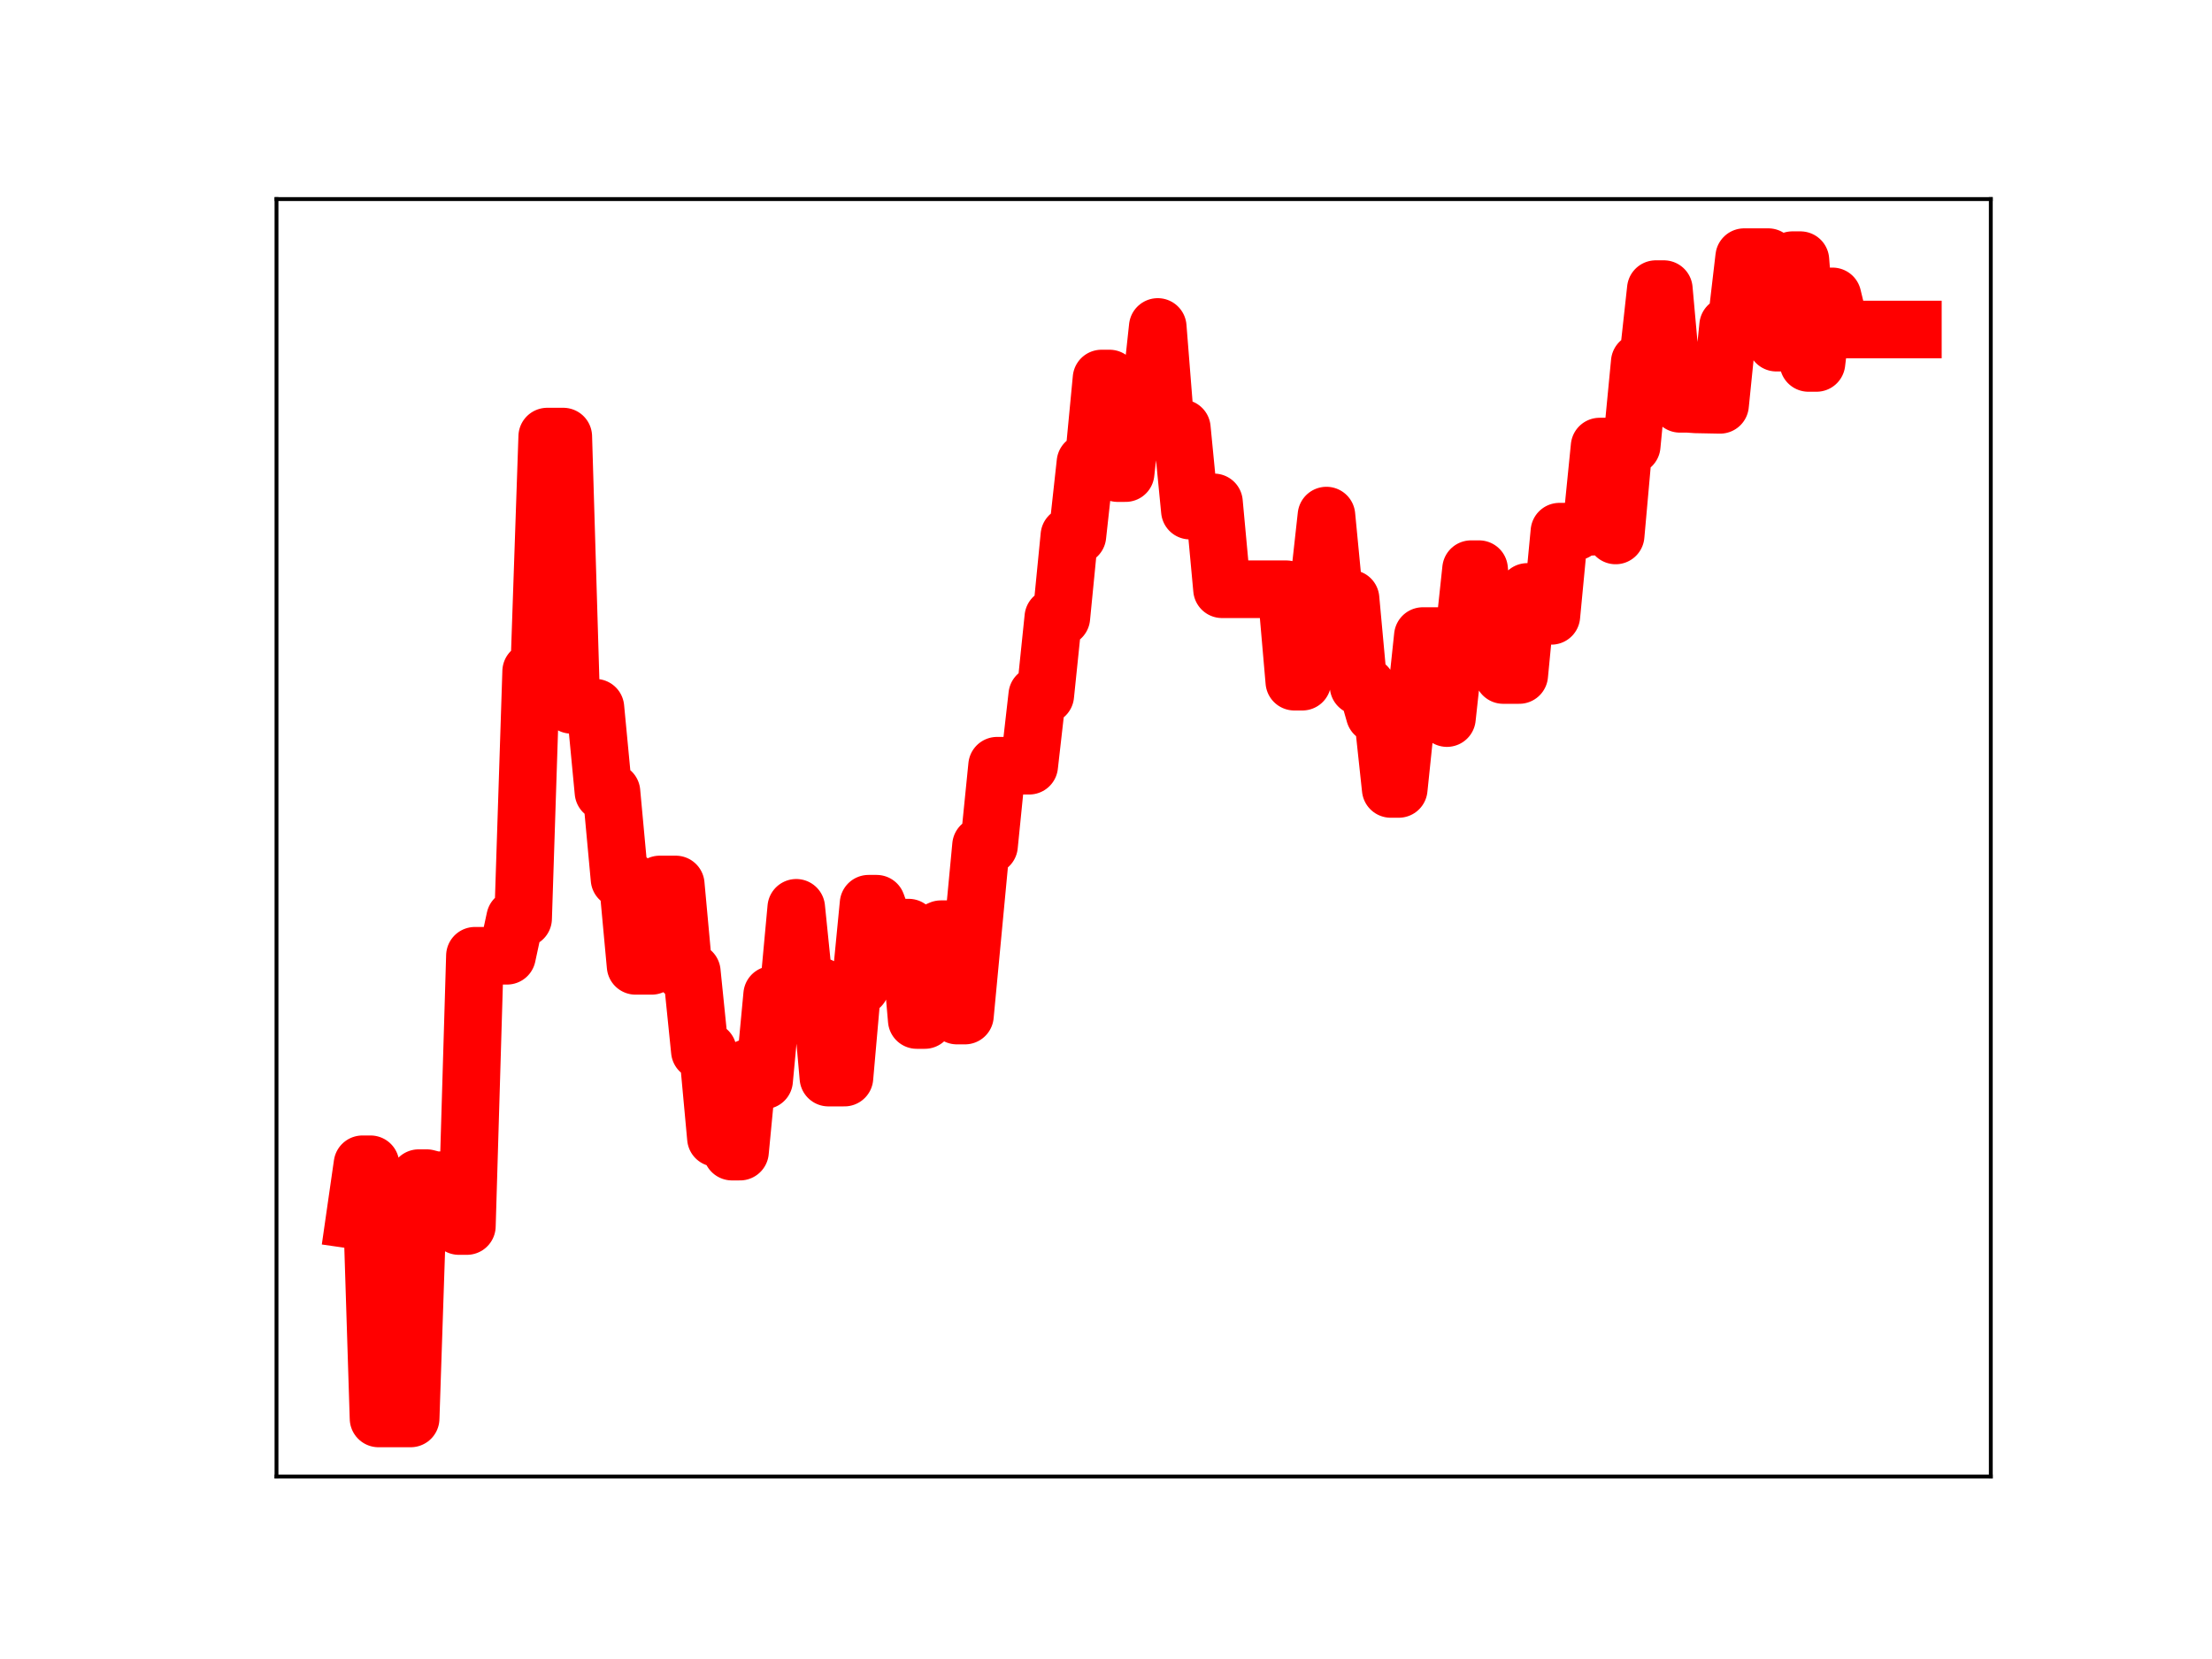 <?xml version="1.0" encoding="utf-8" standalone="no"?>
<!DOCTYPE svg PUBLIC "-//W3C//DTD SVG 1.1//EN"
  "http://www.w3.org/Graphics/SVG/1.1/DTD/svg11.dtd">
<!-- Created with matplotlib (https://matplotlib.org/) -->
<svg height="345.6pt" version="1.1" viewBox="0 0 460.8 345.6" width="460.8pt" xmlns="http://www.w3.org/2000/svg" xmlns:xlink="http://www.w3.org/1999/xlink">
 <defs>
  <style type="text/css">
*{stroke-linecap:butt;stroke-linejoin:round;}
  </style>
 </defs>
 <g id="figure_1">
  <g id="patch_1">
   <path d="M 0 345.6 
L 460.8 345.6 
L 460.8 0 
L 0 0 
z
" style="fill:#ffffff;"/>
  </g>
  <g id="axes_1">
   <g id="patch_2">
    <path d="M 57.6 307.584 
L 414.72 307.584 
L 414.72 41.472 
L 57.6 41.472 
z
" style="fill:#ffffff;"/>
   </g>
   <g id="line2d_1">
    <path clip-path="url(#pdde7dc1b79)" d="M 73.833 254.165 
L 75.506 242.538 
L 77.18 242.538 
L 78.853 295.488 
L 85.547 295.488 
L 87.221 245.428 
L 88.894 245.428 
L 90.567 245.859 
L 93.914 245.859 
L 95.588 255.405 
L 97.261 255.405 
L 98.935 199.102 
L 105.629 199.102 
L 107.302 191.334 
L 108.976 191.334 
L 110.649 139.873 
L 112.323 139.873 
L 113.996 90.949 
L 117.343 90.949 
L 119.017 146.83 
L 120.69 146.83 
L 122.364 147.431 
L 124.037 147.431 
L 125.711 164.989 
L 127.384 164.989 
L 129.057 183.103 
L 130.731 183.103 
L 132.404 201.206 
L 135.751 201.206 
L 137.425 184.251 
L 140.772 184.251 
L 142.445 202.465 
L 144.119 202.465 
L 145.792 218.916 
L 147.466 218.916 
L 149.139 237.052 
L 150.813 237.052 
L 152.486 239.905 
L 154.16 239.905 
L 155.833 222.46 
L 157.507 222.46 
L 159.18 225.056 
L 160.854 207.238 
L 164.2 207.238 
L 165.874 189.113 
L 167.547 205.511 
L 170.894 205.511 
L 172.568 224.483 
L 175.915 224.483 
L 177.588 205.47 
L 179.262 205.47 
L 180.935 188.261 
L 182.609 188.261 
L 184.282 192.859 
L 185.956 192.859 
L 187.629 193.242 
L 189.303 193.242 
L 190.976 212.487 
L 192.65 212.487 
L 194.323 194.306 
L 195.997 193.569 
L 197.67 193.569 
L 199.344 211.561 
L 201.017 211.561 
L 204.364 176.155 
L 206.037 176.155 
L 207.711 159.512 
L 214.405 159.512 
L 216.078 144.821 
L 217.752 144.821 
L 219.425 128.628 
L 221.099 128.628 
L 222.772 111.591 
L 224.446 111.591 
L 226.119 96.369 
L 227.793 96.369 
L 229.466 78.854 
L 231.14 78.854 
L 232.813 98.556 
L 234.487 98.556 
L 236.16 83.646 
L 239.507 83.646 
L 241.18 68.113 
L 242.854 89.226 
L 246.201 89.226 
L 247.874 106.37 
L 251.221 106.37 
L 252.895 104.655 
L 254.568 122.751 
L 267.956 122.751 
L 269.63 142.008 
L 271.303 142.008 
L 272.976 122.536 
L 274.65 122.536 
L 276.323 107.405 
L 277.997 124.736 
L 281.344 124.736 
L 283.017 142.935 
L 284.691 142.935 
L 286.364 148.77 
L 288.038 148.77 
L 289.711 164.35 
L 291.385 164.35 
L 293.058 148.272 
L 294.732 148.272 
L 296.405 132.502 
L 299.752 132.502 
L 301.426 149.59 
L 303.099 134.243 
L 304.773 134.243 
L 306.446 118.568 
L 308.12 118.568 
L 309.793 135.434 
L 311.466 135.434 
L 313.14 140.616 
L 316.487 140.616 
L 318.16 123.311 
L 321.507 123.311 
L 323.181 128.293 
L 324.854 110.756 
L 328.201 110.756 
L 329.875 109.735 
L 331.548 109.735 
L 333.222 93.029 
L 334.895 93.029 
L 336.569 111.545 
L 338.242 92.846 
L 339.916 92.846 
L 341.589 75.455 
L 343.263 75.455 
L 344.936 60.227 
L 346.609 60.227 
L 348.283 78.847 
L 349.956 84.124 
L 351.63 84.124 
L 353.303 84.238 
L 358.324 84.336 
L 359.997 67.854 
L 361.671 67.854 
L 363.344 53.568 
L 368.365 53.568 
L 370.038 71.381 
L 371.712 71.381 
L 373.385 54.196 
L 375.059 54.196 
L 376.732 75.607 
L 378.406 75.607 
L 380.079 61.744 
L 381.753 61.744 
L 383.426 68.638 
L 398.487 68.638 
L 398.487 68.638 
" style="fill:none;stroke:#ff0000;stroke-linecap:square;stroke-width:12;"/>
    <defs>
     <path d="M 0 3 
C 0.796 3 1.559 2.684 2.121 2.121 
C 2.684 1.559 3 0.796 3 0 
C 3 -0.796 2.684 -1.559 2.121 -2.121 
C 1.559 -2.684 0.796 -3 0 -3 
C -0.796 -3 -1.559 -2.684 -2.121 -2.121 
C -2.684 -1.559 -3 -0.796 -3 0 
C -3 0.796 -2.684 1.559 -2.121 2.121 
C -1.559 2.684 -0.796 3 0 3 
z
" id="m910fef9999" style="stroke:#ff0000;"/>
    </defs>
    <g clip-path="url(#pdde7dc1b79)">
     <use style="fill:#ff0000;stroke:#ff0000;" x="73.833" xlink:href="#m910fef9999" y="254.165"/>
     <use style="fill:#ff0000;stroke:#ff0000;" x="75.506" xlink:href="#m910fef9999" y="242.538"/>
     <use style="fill:#ff0000;stroke:#ff0000;" x="77.18" xlink:href="#m910fef9999" y="242.538"/>
     <use style="fill:#ff0000;stroke:#ff0000;" x="78.853" xlink:href="#m910fef9999" y="295.488"/>
     <use style="fill:#ff0000;stroke:#ff0000;" x="80.527" xlink:href="#m910fef9999" y="295.488"/>
     <use style="fill:#ff0000;stroke:#ff0000;" x="82.2" xlink:href="#m910fef9999" y="295.488"/>
     <use style="fill:#ff0000;stroke:#ff0000;" x="83.874" xlink:href="#m910fef9999" y="295.488"/>
     <use style="fill:#ff0000;stroke:#ff0000;" x="85.547" xlink:href="#m910fef9999" y="295.488"/>
     <use style="fill:#ff0000;stroke:#ff0000;" x="87.221" xlink:href="#m910fef9999" y="245.428"/>
     <use style="fill:#ff0000;stroke:#ff0000;" x="88.894" xlink:href="#m910fef9999" y="245.428"/>
     <use style="fill:#ff0000;stroke:#ff0000;" x="90.567" xlink:href="#m910fef9999" y="245.859"/>
     <use style="fill:#ff0000;stroke:#ff0000;" x="92.241" xlink:href="#m910fef9999" y="245.859"/>
     <use style="fill:#ff0000;stroke:#ff0000;" x="93.914" xlink:href="#m910fef9999" y="245.859"/>
     <use style="fill:#ff0000;stroke:#ff0000;" x="95.588" xlink:href="#m910fef9999" y="255.405"/>
     <use style="fill:#ff0000;stroke:#ff0000;" x="97.261" xlink:href="#m910fef9999" y="255.405"/>
     <use style="fill:#ff0000;stroke:#ff0000;" x="98.935" xlink:href="#m910fef9999" y="199.102"/>
     <use style="fill:#ff0000;stroke:#ff0000;" x="100.608" xlink:href="#m910fef9999" y="199.102"/>
     <use style="fill:#ff0000;stroke:#ff0000;" x="102.282" xlink:href="#m910fef9999" y="199.102"/>
     <use style="fill:#ff0000;stroke:#ff0000;" x="103.955" xlink:href="#m910fef9999" y="199.102"/>
     <use style="fill:#ff0000;stroke:#ff0000;" x="105.629" xlink:href="#m910fef9999" y="199.102"/>
     <use style="fill:#ff0000;stroke:#ff0000;" x="107.302" xlink:href="#m910fef9999" y="191.334"/>
     <use style="fill:#ff0000;stroke:#ff0000;" x="108.976" xlink:href="#m910fef9999" y="191.334"/>
     <use style="fill:#ff0000;stroke:#ff0000;" x="110.649" xlink:href="#m910fef9999" y="139.873"/>
     <use style="fill:#ff0000;stroke:#ff0000;" x="112.323" xlink:href="#m910fef9999" y="139.873"/>
     <use style="fill:#ff0000;stroke:#ff0000;" x="113.996" xlink:href="#m910fef9999" y="90.949"/>
     <use style="fill:#ff0000;stroke:#ff0000;" x="115.67" xlink:href="#m910fef9999" y="90.949"/>
     <use style="fill:#ff0000;stroke:#ff0000;" x="117.343" xlink:href="#m910fef9999" y="90.949"/>
     <use style="fill:#ff0000;stroke:#ff0000;" x="119.017" xlink:href="#m910fef9999" y="146.83"/>
     <use style="fill:#ff0000;stroke:#ff0000;" x="120.69" xlink:href="#m910fef9999" y="146.83"/>
     <use style="fill:#ff0000;stroke:#ff0000;" x="122.364" xlink:href="#m910fef9999" y="147.431"/>
     <use style="fill:#ff0000;stroke:#ff0000;" x="124.037" xlink:href="#m910fef9999" y="147.431"/>
     <use style="fill:#ff0000;stroke:#ff0000;" x="125.711" xlink:href="#m910fef9999" y="164.989"/>
     <use style="fill:#ff0000;stroke:#ff0000;" x="127.384" xlink:href="#m910fef9999" y="164.989"/>
     <use style="fill:#ff0000;stroke:#ff0000;" x="129.057" xlink:href="#m910fef9999" y="183.103"/>
     <use style="fill:#ff0000;stroke:#ff0000;" x="130.731" xlink:href="#m910fef9999" y="183.103"/>
     <use style="fill:#ff0000;stroke:#ff0000;" x="132.404" xlink:href="#m910fef9999" y="201.206"/>
     <use style="fill:#ff0000;stroke:#ff0000;" x="134.078" xlink:href="#m910fef9999" y="201.206"/>
     <use style="fill:#ff0000;stroke:#ff0000;" x="135.751" xlink:href="#m910fef9999" y="201.206"/>
     <use style="fill:#ff0000;stroke:#ff0000;" x="137.425" xlink:href="#m910fef9999" y="184.251"/>
     <use style="fill:#ff0000;stroke:#ff0000;" x="139.098" xlink:href="#m910fef9999" y="184.251"/>
     <use style="fill:#ff0000;stroke:#ff0000;" x="140.772" xlink:href="#m910fef9999" y="184.251"/>
     <use style="fill:#ff0000;stroke:#ff0000;" x="142.445" xlink:href="#m910fef9999" y="202.465"/>
     <use style="fill:#ff0000;stroke:#ff0000;" x="144.119" xlink:href="#m910fef9999" y="202.465"/>
     <use style="fill:#ff0000;stroke:#ff0000;" x="145.792" xlink:href="#m910fef9999" y="218.916"/>
     <use style="fill:#ff0000;stroke:#ff0000;" x="147.466" xlink:href="#m910fef9999" y="218.916"/>
     <use style="fill:#ff0000;stroke:#ff0000;" x="149.139" xlink:href="#m910fef9999" y="237.052"/>
     <use style="fill:#ff0000;stroke:#ff0000;" x="150.813" xlink:href="#m910fef9999" y="237.052"/>
     <use style="fill:#ff0000;stroke:#ff0000;" x="152.486" xlink:href="#m910fef9999" y="239.905"/>
     <use style="fill:#ff0000;stroke:#ff0000;" x="154.16" xlink:href="#m910fef9999" y="239.905"/>
     <use style="fill:#ff0000;stroke:#ff0000;" x="155.833" xlink:href="#m910fef9999" y="222.46"/>
     <use style="fill:#ff0000;stroke:#ff0000;" x="157.507" xlink:href="#m910fef9999" y="222.46"/>
     <use style="fill:#ff0000;stroke:#ff0000;" x="159.18" xlink:href="#m910fef9999" y="225.056"/>
     <use style="fill:#ff0000;stroke:#ff0000;" x="160.854" xlink:href="#m910fef9999" y="207.238"/>
     <use style="fill:#ff0000;stroke:#ff0000;" x="162.527" xlink:href="#m910fef9999" y="207.238"/>
     <use style="fill:#ff0000;stroke:#ff0000;" x="164.2" xlink:href="#m910fef9999" y="207.238"/>
     <use style="fill:#ff0000;stroke:#ff0000;" x="165.874" xlink:href="#m910fef9999" y="189.113"/>
     <use style="fill:#ff0000;stroke:#ff0000;" x="167.547" xlink:href="#m910fef9999" y="205.511"/>
     <use style="fill:#ff0000;stroke:#ff0000;" x="169.221" xlink:href="#m910fef9999" y="205.511"/>
     <use style="fill:#ff0000;stroke:#ff0000;" x="170.894" xlink:href="#m910fef9999" y="205.511"/>
     <use style="fill:#ff0000;stroke:#ff0000;" x="172.568" xlink:href="#m910fef9999" y="224.483"/>
     <use style="fill:#ff0000;stroke:#ff0000;" x="174.241" xlink:href="#m910fef9999" y="224.483"/>
     <use style="fill:#ff0000;stroke:#ff0000;" x="175.915" xlink:href="#m910fef9999" y="224.483"/>
     <use style="fill:#ff0000;stroke:#ff0000;" x="177.588" xlink:href="#m910fef9999" y="205.47"/>
     <use style="fill:#ff0000;stroke:#ff0000;" x="179.262" xlink:href="#m910fef9999" y="205.47"/>
     <use style="fill:#ff0000;stroke:#ff0000;" x="180.935" xlink:href="#m910fef9999" y="188.261"/>
     <use style="fill:#ff0000;stroke:#ff0000;" x="182.609" xlink:href="#m910fef9999" y="188.261"/>
     <use style="fill:#ff0000;stroke:#ff0000;" x="184.282" xlink:href="#m910fef9999" y="192.859"/>
     <use style="fill:#ff0000;stroke:#ff0000;" x="185.956" xlink:href="#m910fef9999" y="192.859"/>
     <use style="fill:#ff0000;stroke:#ff0000;" x="187.629" xlink:href="#m910fef9999" y="193.242"/>
     <use style="fill:#ff0000;stroke:#ff0000;" x="189.303" xlink:href="#m910fef9999" y="193.242"/>
     <use style="fill:#ff0000;stroke:#ff0000;" x="190.976" xlink:href="#m910fef9999" y="212.487"/>
     <use style="fill:#ff0000;stroke:#ff0000;" x="192.65" xlink:href="#m910fef9999" y="212.487"/>
     <use style="fill:#ff0000;stroke:#ff0000;" x="194.323" xlink:href="#m910fef9999" y="194.306"/>
     <use style="fill:#ff0000;stroke:#ff0000;" x="195.997" xlink:href="#m910fef9999" y="193.569"/>
     <use style="fill:#ff0000;stroke:#ff0000;" x="197.67" xlink:href="#m910fef9999" y="193.569"/>
     <use style="fill:#ff0000;stroke:#ff0000;" x="199.344" xlink:href="#m910fef9999" y="211.561"/>
     <use style="fill:#ff0000;stroke:#ff0000;" x="201.017" xlink:href="#m910fef9999" y="211.561"/>
     <use style="fill:#ff0000;stroke:#ff0000;" x="202.69" xlink:href="#m910fef9999" y="193.822"/>
     <use style="fill:#ff0000;stroke:#ff0000;" x="204.364" xlink:href="#m910fef9999" y="176.155"/>
     <use style="fill:#ff0000;stroke:#ff0000;" x="206.037" xlink:href="#m910fef9999" y="176.155"/>
     <use style="fill:#ff0000;stroke:#ff0000;" x="207.711" xlink:href="#m910fef9999" y="159.512"/>
     <use style="fill:#ff0000;stroke:#ff0000;" x="209.384" xlink:href="#m910fef9999" y="159.512"/>
     <use style="fill:#ff0000;stroke:#ff0000;" x="211.058" xlink:href="#m910fef9999" y="159.512"/>
     <use style="fill:#ff0000;stroke:#ff0000;" x="212.731" xlink:href="#m910fef9999" y="159.512"/>
     <use style="fill:#ff0000;stroke:#ff0000;" x="214.405" xlink:href="#m910fef9999" y="159.512"/>
     <use style="fill:#ff0000;stroke:#ff0000;" x="216.078" xlink:href="#m910fef9999" y="144.821"/>
     <use style="fill:#ff0000;stroke:#ff0000;" x="217.752" xlink:href="#m910fef9999" y="144.821"/>
     <use style="fill:#ff0000;stroke:#ff0000;" x="219.425" xlink:href="#m910fef9999" y="128.628"/>
     <use style="fill:#ff0000;stroke:#ff0000;" x="221.099" xlink:href="#m910fef9999" y="128.628"/>
     <use style="fill:#ff0000;stroke:#ff0000;" x="222.772" xlink:href="#m910fef9999" y="111.591"/>
     <use style="fill:#ff0000;stroke:#ff0000;" x="224.446" xlink:href="#m910fef9999" y="111.591"/>
     <use style="fill:#ff0000;stroke:#ff0000;" x="226.119" xlink:href="#m910fef9999" y="96.369"/>
     <use style="fill:#ff0000;stroke:#ff0000;" x="227.793" xlink:href="#m910fef9999" y="96.369"/>
     <use style="fill:#ff0000;stroke:#ff0000;" x="229.466" xlink:href="#m910fef9999" y="78.854"/>
     <use style="fill:#ff0000;stroke:#ff0000;" x="231.14" xlink:href="#m910fef9999" y="78.854"/>
     <use style="fill:#ff0000;stroke:#ff0000;" x="232.813" xlink:href="#m910fef9999" y="98.556"/>
     <use style="fill:#ff0000;stroke:#ff0000;" x="234.487" xlink:href="#m910fef9999" y="98.556"/>
     <use style="fill:#ff0000;stroke:#ff0000;" x="236.16" xlink:href="#m910fef9999" y="83.646"/>
     <use style="fill:#ff0000;stroke:#ff0000;" x="237.833" xlink:href="#m910fef9999" y="83.646"/>
     <use style="fill:#ff0000;stroke:#ff0000;" x="239.507" xlink:href="#m910fef9999" y="83.646"/>
     <use style="fill:#ff0000;stroke:#ff0000;" x="241.18" xlink:href="#m910fef9999" y="68.113"/>
     <use style="fill:#ff0000;stroke:#ff0000;" x="242.854" xlink:href="#m910fef9999" y="89.226"/>
     <use style="fill:#ff0000;stroke:#ff0000;" x="244.527" xlink:href="#m910fef9999" y="89.226"/>
     <use style="fill:#ff0000;stroke:#ff0000;" x="246.201" xlink:href="#m910fef9999" y="89.226"/>
     <use style="fill:#ff0000;stroke:#ff0000;" x="247.874" xlink:href="#m910fef9999" y="106.37"/>
     <use style="fill:#ff0000;stroke:#ff0000;" x="249.548" xlink:href="#m910fef9999" y="106.37"/>
     <use style="fill:#ff0000;stroke:#ff0000;" x="251.221" xlink:href="#m910fef9999" y="106.37"/>
     <use style="fill:#ff0000;stroke:#ff0000;" x="252.895" xlink:href="#m910fef9999" y="104.655"/>
     <use style="fill:#ff0000;stroke:#ff0000;" x="254.568" xlink:href="#m910fef9999" y="122.751"/>
     <use style="fill:#ff0000;stroke:#ff0000;" x="256.242" xlink:href="#m910fef9999" y="122.751"/>
     <use style="fill:#ff0000;stroke:#ff0000;" x="257.915" xlink:href="#m910fef9999" y="122.751"/>
     <use style="fill:#ff0000;stroke:#ff0000;" x="259.589" xlink:href="#m910fef9999" y="122.751"/>
     <use style="fill:#ff0000;stroke:#ff0000;" x="261.262" xlink:href="#m910fef9999" y="122.751"/>
     <use style="fill:#ff0000;stroke:#ff0000;" x="262.936" xlink:href="#m910fef9999" y="122.751"/>
     <use style="fill:#ff0000;stroke:#ff0000;" x="264.609" xlink:href="#m910fef9999" y="122.751"/>
     <use style="fill:#ff0000;stroke:#ff0000;" x="266.283" xlink:href="#m910fef9999" y="122.751"/>
     <use style="fill:#ff0000;stroke:#ff0000;" x="267.956" xlink:href="#m910fef9999" y="122.751"/>
     <use style="fill:#ff0000;stroke:#ff0000;" x="269.63" xlink:href="#m910fef9999" y="142.008"/>
     <use style="fill:#ff0000;stroke:#ff0000;" x="271.303" xlink:href="#m910fef9999" y="142.008"/>
     <use style="fill:#ff0000;stroke:#ff0000;" x="272.976" xlink:href="#m910fef9999" y="122.536"/>
     <use style="fill:#ff0000;stroke:#ff0000;" x="274.65" xlink:href="#m910fef9999" y="122.536"/>
     <use style="fill:#ff0000;stroke:#ff0000;" x="276.323" xlink:href="#m910fef9999" y="107.405"/>
     <use style="fill:#ff0000;stroke:#ff0000;" x="277.997" xlink:href="#m910fef9999" y="124.736"/>
     <use style="fill:#ff0000;stroke:#ff0000;" x="279.67" xlink:href="#m910fef9999" y="124.736"/>
     <use style="fill:#ff0000;stroke:#ff0000;" x="281.344" xlink:href="#m910fef9999" y="124.736"/>
     <use style="fill:#ff0000;stroke:#ff0000;" x="283.017" xlink:href="#m910fef9999" y="142.935"/>
     <use style="fill:#ff0000;stroke:#ff0000;" x="284.691" xlink:href="#m910fef9999" y="142.935"/>
     <use style="fill:#ff0000;stroke:#ff0000;" x="286.364" xlink:href="#m910fef9999" y="148.77"/>
     <use style="fill:#ff0000;stroke:#ff0000;" x="288.038" xlink:href="#m910fef9999" y="148.77"/>
     <use style="fill:#ff0000;stroke:#ff0000;" x="289.711" xlink:href="#m910fef9999" y="164.35"/>
     <use style="fill:#ff0000;stroke:#ff0000;" x="291.385" xlink:href="#m910fef9999" y="164.35"/>
     <use style="fill:#ff0000;stroke:#ff0000;" x="293.058" xlink:href="#m910fef9999" y="148.272"/>
     <use style="fill:#ff0000;stroke:#ff0000;" x="294.732" xlink:href="#m910fef9999" y="148.272"/>
     <use style="fill:#ff0000;stroke:#ff0000;" x="296.405" xlink:href="#m910fef9999" y="132.502"/>
     <use style="fill:#ff0000;stroke:#ff0000;" x="298.079" xlink:href="#m910fef9999" y="132.502"/>
     <use style="fill:#ff0000;stroke:#ff0000;" x="299.752" xlink:href="#m910fef9999" y="132.502"/>
     <use style="fill:#ff0000;stroke:#ff0000;" x="301.426" xlink:href="#m910fef9999" y="149.59"/>
     <use style="fill:#ff0000;stroke:#ff0000;" x="303.099" xlink:href="#m910fef9999" y="134.243"/>
     <use style="fill:#ff0000;stroke:#ff0000;" x="304.773" xlink:href="#m910fef9999" y="134.243"/>
     <use style="fill:#ff0000;stroke:#ff0000;" x="306.446" xlink:href="#m910fef9999" y="118.568"/>
     <use style="fill:#ff0000;stroke:#ff0000;" x="308.12" xlink:href="#m910fef9999" y="118.568"/>
     <use style="fill:#ff0000;stroke:#ff0000;" x="309.793" xlink:href="#m910fef9999" y="135.434"/>
     <use style="fill:#ff0000;stroke:#ff0000;" x="311.466" xlink:href="#m910fef9999" y="135.434"/>
     <use style="fill:#ff0000;stroke:#ff0000;" x="313.14" xlink:href="#m910fef9999" y="140.616"/>
     <use style="fill:#ff0000;stroke:#ff0000;" x="314.813" xlink:href="#m910fef9999" y="140.616"/>
     <use style="fill:#ff0000;stroke:#ff0000;" x="316.487" xlink:href="#m910fef9999" y="140.616"/>
     <use style="fill:#ff0000;stroke:#ff0000;" x="318.16" xlink:href="#m910fef9999" y="123.311"/>
     <use style="fill:#ff0000;stroke:#ff0000;" x="319.834" xlink:href="#m910fef9999" y="123.311"/>
     <use style="fill:#ff0000;stroke:#ff0000;" x="321.507" xlink:href="#m910fef9999" y="123.311"/>
     <use style="fill:#ff0000;stroke:#ff0000;" x="323.181" xlink:href="#m910fef9999" y="128.293"/>
     <use style="fill:#ff0000;stroke:#ff0000;" x="324.854" xlink:href="#m910fef9999" y="110.756"/>
     <use style="fill:#ff0000;stroke:#ff0000;" x="326.528" xlink:href="#m910fef9999" y="110.756"/>
     <use style="fill:#ff0000;stroke:#ff0000;" x="328.201" xlink:href="#m910fef9999" y="110.756"/>
     <use style="fill:#ff0000;stroke:#ff0000;" x="329.875" xlink:href="#m910fef9999" y="109.735"/>
     <use style="fill:#ff0000;stroke:#ff0000;" x="331.548" xlink:href="#m910fef9999" y="109.735"/>
     <use style="fill:#ff0000;stroke:#ff0000;" x="333.222" xlink:href="#m910fef9999" y="93.029"/>
     <use style="fill:#ff0000;stroke:#ff0000;" x="334.895" xlink:href="#m910fef9999" y="93.029"/>
     <use style="fill:#ff0000;stroke:#ff0000;" x="336.569" xlink:href="#m910fef9999" y="111.545"/>
     <use style="fill:#ff0000;stroke:#ff0000;" x="338.242" xlink:href="#m910fef9999" y="92.846"/>
     <use style="fill:#ff0000;stroke:#ff0000;" x="339.916" xlink:href="#m910fef9999" y="92.846"/>
     <use style="fill:#ff0000;stroke:#ff0000;" x="341.589" xlink:href="#m910fef9999" y="75.455"/>
     <use style="fill:#ff0000;stroke:#ff0000;" x="343.263" xlink:href="#m910fef9999" y="75.455"/>
     <use style="fill:#ff0000;stroke:#ff0000;" x="344.936" xlink:href="#m910fef9999" y="60.227"/>
     <use style="fill:#ff0000;stroke:#ff0000;" x="346.609" xlink:href="#m910fef9999" y="60.227"/>
     <use style="fill:#ff0000;stroke:#ff0000;" x="348.283" xlink:href="#m910fef9999" y="78.847"/>
     <use style="fill:#ff0000;stroke:#ff0000;" x="349.956" xlink:href="#m910fef9999" y="84.124"/>
     <use style="fill:#ff0000;stroke:#ff0000;" x="351.63" xlink:href="#m910fef9999" y="84.124"/>
     <use style="fill:#ff0000;stroke:#ff0000;" x="353.303" xlink:href="#m910fef9999" y="84.238"/>
     <use style="fill:#ff0000;stroke:#ff0000;" x="354.977" xlink:href="#m910fef9999" y="84.238"/>
     <use style="fill:#ff0000;stroke:#ff0000;" x="356.65" xlink:href="#m910fef9999" y="84.336"/>
     <use style="fill:#ff0000;stroke:#ff0000;" x="358.324" xlink:href="#m910fef9999" y="84.336"/>
     <use style="fill:#ff0000;stroke:#ff0000;" x="359.997" xlink:href="#m910fef9999" y="67.854"/>
     <use style="fill:#ff0000;stroke:#ff0000;" x="361.671" xlink:href="#m910fef9999" y="67.854"/>
     <use style="fill:#ff0000;stroke:#ff0000;" x="363.344" xlink:href="#m910fef9999" y="53.568"/>
     <use style="fill:#ff0000;stroke:#ff0000;" x="365.018" xlink:href="#m910fef9999" y="53.568"/>
     <use style="fill:#ff0000;stroke:#ff0000;" x="366.691" xlink:href="#m910fef9999" y="53.568"/>
     <use style="fill:#ff0000;stroke:#ff0000;" x="368.365" xlink:href="#m910fef9999" y="53.568"/>
     <use style="fill:#ff0000;stroke:#ff0000;" x="370.038" xlink:href="#m910fef9999" y="71.381"/>
     <use style="fill:#ff0000;stroke:#ff0000;" x="371.712" xlink:href="#m910fef9999" y="71.381"/>
     <use style="fill:#ff0000;stroke:#ff0000;" x="373.385" xlink:href="#m910fef9999" y="54.196"/>
     <use style="fill:#ff0000;stroke:#ff0000;" x="375.059" xlink:href="#m910fef9999" y="54.196"/>
     <use style="fill:#ff0000;stroke:#ff0000;" x="376.732" xlink:href="#m910fef9999" y="75.607"/>
     <use style="fill:#ff0000;stroke:#ff0000;" x="378.406" xlink:href="#m910fef9999" y="75.607"/>
     <use style="fill:#ff0000;stroke:#ff0000;" x="380.079" xlink:href="#m910fef9999" y="61.744"/>
     <use style="fill:#ff0000;stroke:#ff0000;" x="381.753" xlink:href="#m910fef9999" y="61.744"/>
     <use style="fill:#ff0000;stroke:#ff0000;" x="383.426" xlink:href="#m910fef9999" y="68.638"/>
     <use style="fill:#ff0000;stroke:#ff0000;" x="385.099" xlink:href="#m910fef9999" y="68.638"/>
     <use style="fill:#ff0000;stroke:#ff0000;" x="386.773" xlink:href="#m910fef9999" y="68.638"/>
     <use style="fill:#ff0000;stroke:#ff0000;" x="388.446" xlink:href="#m910fef9999" y="68.638"/>
     <use style="fill:#ff0000;stroke:#ff0000;" x="390.12" xlink:href="#m910fef9999" y="68.638"/>
     <use style="fill:#ff0000;stroke:#ff0000;" x="391.793" xlink:href="#m910fef9999" y="68.638"/>
     <use style="fill:#ff0000;stroke:#ff0000;" x="393.467" xlink:href="#m910fef9999" y="68.638"/>
     <use style="fill:#ff0000;stroke:#ff0000;" x="395.14" xlink:href="#m910fef9999" y="68.638"/>
     <use style="fill:#ff0000;stroke:#ff0000;" x="396.814" xlink:href="#m910fef9999" y="68.638"/>
     <use style="fill:#ff0000;stroke:#ff0000;" x="398.487" xlink:href="#m910fef9999" y="68.638"/>
    </g>
   </g>
   <g id="patch_3">
    <path d="M 57.6 307.584 
L 57.6 41.472 
" style="fill:none;stroke:#000000;stroke-linecap:square;stroke-linejoin:miter;stroke-width:0.8;"/>
   </g>
   <g id="patch_4">
    <path d="M 414.72 307.584 
L 414.72 41.472 
" style="fill:none;stroke:#000000;stroke-linecap:square;stroke-linejoin:miter;stroke-width:0.8;"/>
   </g>
   <g id="patch_5">
    <path d="M 57.6 307.584 
L 414.72 307.584 
" style="fill:none;stroke:#000000;stroke-linecap:square;stroke-linejoin:miter;stroke-width:0.8;"/>
   </g>
   <g id="patch_6">
    <path d="M 57.6 41.472 
L 414.72 41.472 
" style="fill:none;stroke:#000000;stroke-linecap:square;stroke-linejoin:miter;stroke-width:0.8;"/>
   </g>
  </g>
 </g>
 <defs>
  <clipPath id="pdde7dc1b79">
   <rect height="266.112" width="357.12" x="57.6" y="41.472"/>
  </clipPath>
 </defs>
</svg>
